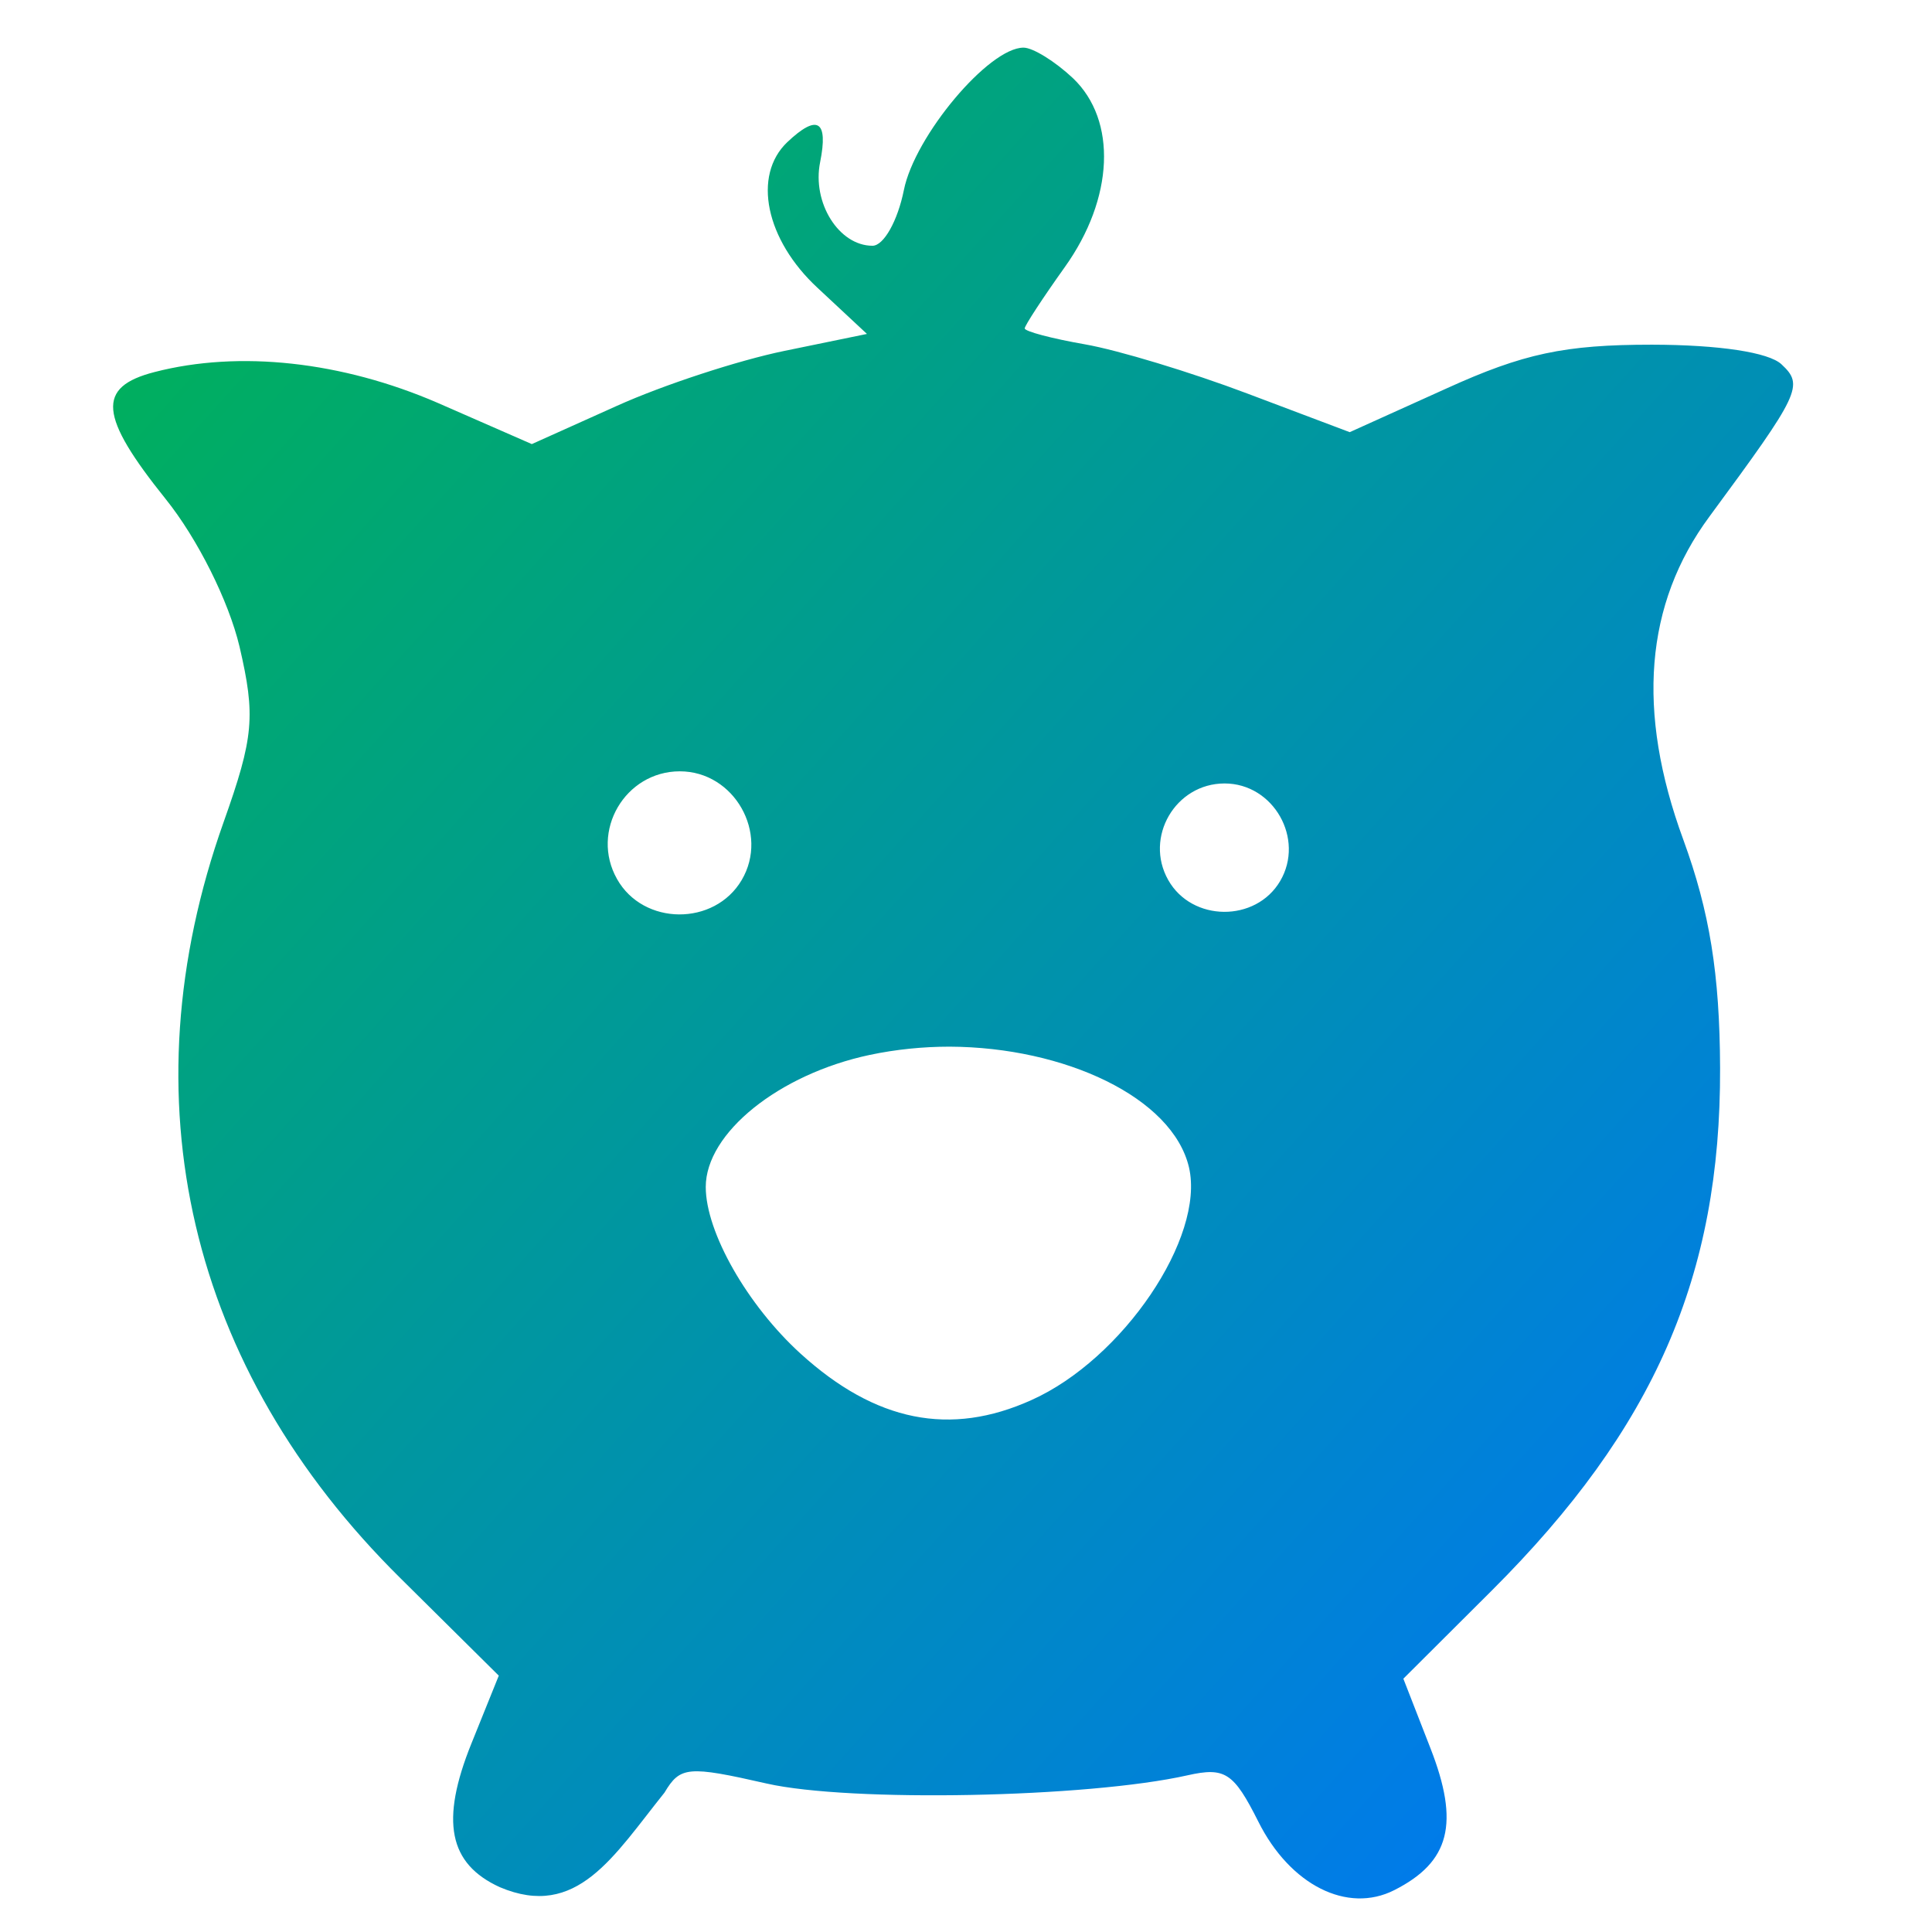 <svg xmlns="http://www.w3.org/2000/svg" xmlns:xlink="http://www.w3.org/1999/xlink" width="64" height="64" viewBox="0 0 64 64" version="1.1"><defs><linearGradient id="linear0" x1="0%" x2="100%" y1="0%" y2="100%"><stop offset="0%" style="stop-color:#00b54e; stop-opacity:1"/><stop offset="100%" style="stop-color:#0073ff; stop-opacity:1"/></linearGradient></defs><g id="surface1"><path style=" stroke:none;fill-rule:nonzero;fill:url(#linear0);" d="M 33.906 1.578 C 32.754 1.578 30.297 4.508 29.941 6.301 C 29.738 7.309 29.277 8.141 28.902 8.141 C 27.789 8.141 26.895 6.715 27.168 5.371 C 27.445 3.988 27.078 3.766 26.082 4.707 C 24.918 5.812 25.363 7.945 27.086 9.539 L 28.719 11.062 L 25.98 11.625 C 24.473 11.934 21.973 12.75 20.434 13.445 L 17.617 14.711 L 14.504 13.348 C 11.328 11.973 7.93 11.598 5.121 12.324 C 3.191 12.82 3.277 13.777 5.488 16.531 C 6.543 17.844 7.574 19.906 7.934 21.418 C 8.469 23.719 8.41 24.414 7.406 27.238 C 4.152 36.391 6.242 45.344 13.27 52.285 L 16.523 55.508 L 15.617 57.754 C 14.578 60.328 14.863 61.742 16.559 62.516 C 19.113 63.598 20.328 61.48 22.012 59.383 C 22.531 58.512 22.789 58.488 25.398 59.082 C 28.152 59.707 36.031 59.555 39.34 58.809 C 40.582 58.531 40.867 58.719 41.684 60.344 C 42.734 62.445 44.633 63.402 46.188 62.613 C 48.031 61.68 48.359 60.402 47.383 57.906 L 46.488 55.609 L 49.418 52.688 C 54.801 47.316 57.004 42.27 56.98 35.379 C 56.969 32.262 56.633 30.199 55.762 27.816 C 54.199 23.562 54.488 20.004 56.629 17.109 C 59.637 13.027 59.762 12.766 59.016 12.07 C 58.598 11.672 56.949 11.422 54.723 11.418 C 51.828 11.418 50.461 11.711 47.91 12.871 L 44.711 14.316 L 41.316 13.035 C 39.457 12.332 37.039 11.598 35.938 11.406 C 34.844 11.215 33.945 10.977 33.945 10.879 C 33.945 10.785 34.543 9.871 35.273 8.848 C 36.898 6.574 37.012 3.988 35.543 2.59 C 34.957 2.039 34.219 1.578 33.906 1.578 Z M 22.52 25.551 C 24.324 25.551 25.484 27.602 24.57 29.152 C 23.668 30.684 21.312 30.668 20.441 29.121 C 19.543 27.535 20.707 25.551 22.52 25.551 Z M 40.566 25.953 C 42.188 25.953 43.23 27.789 42.406 29.188 C 41.598 30.559 39.484 30.543 38.699 29.152 C 37.898 27.734 38.938 25.953 40.566 25.953 Z M 31.457 34.672 C 35.27 34.688 38.844 36.355 39.387 38.672 C 39.922 40.992 37.195 45.023 34.168 46.379 C 31.477 47.594 29.004 47.098 26.523 44.844 C 24.758 43.238 23.379 40.82 23.379 39.32 C 23.379 37.535 25.797 35.586 28.812 34.945 C 29.68 34.762 30.574 34.672 31.457 34.672 Z M 31.457 34.672 "/></g></svg>
